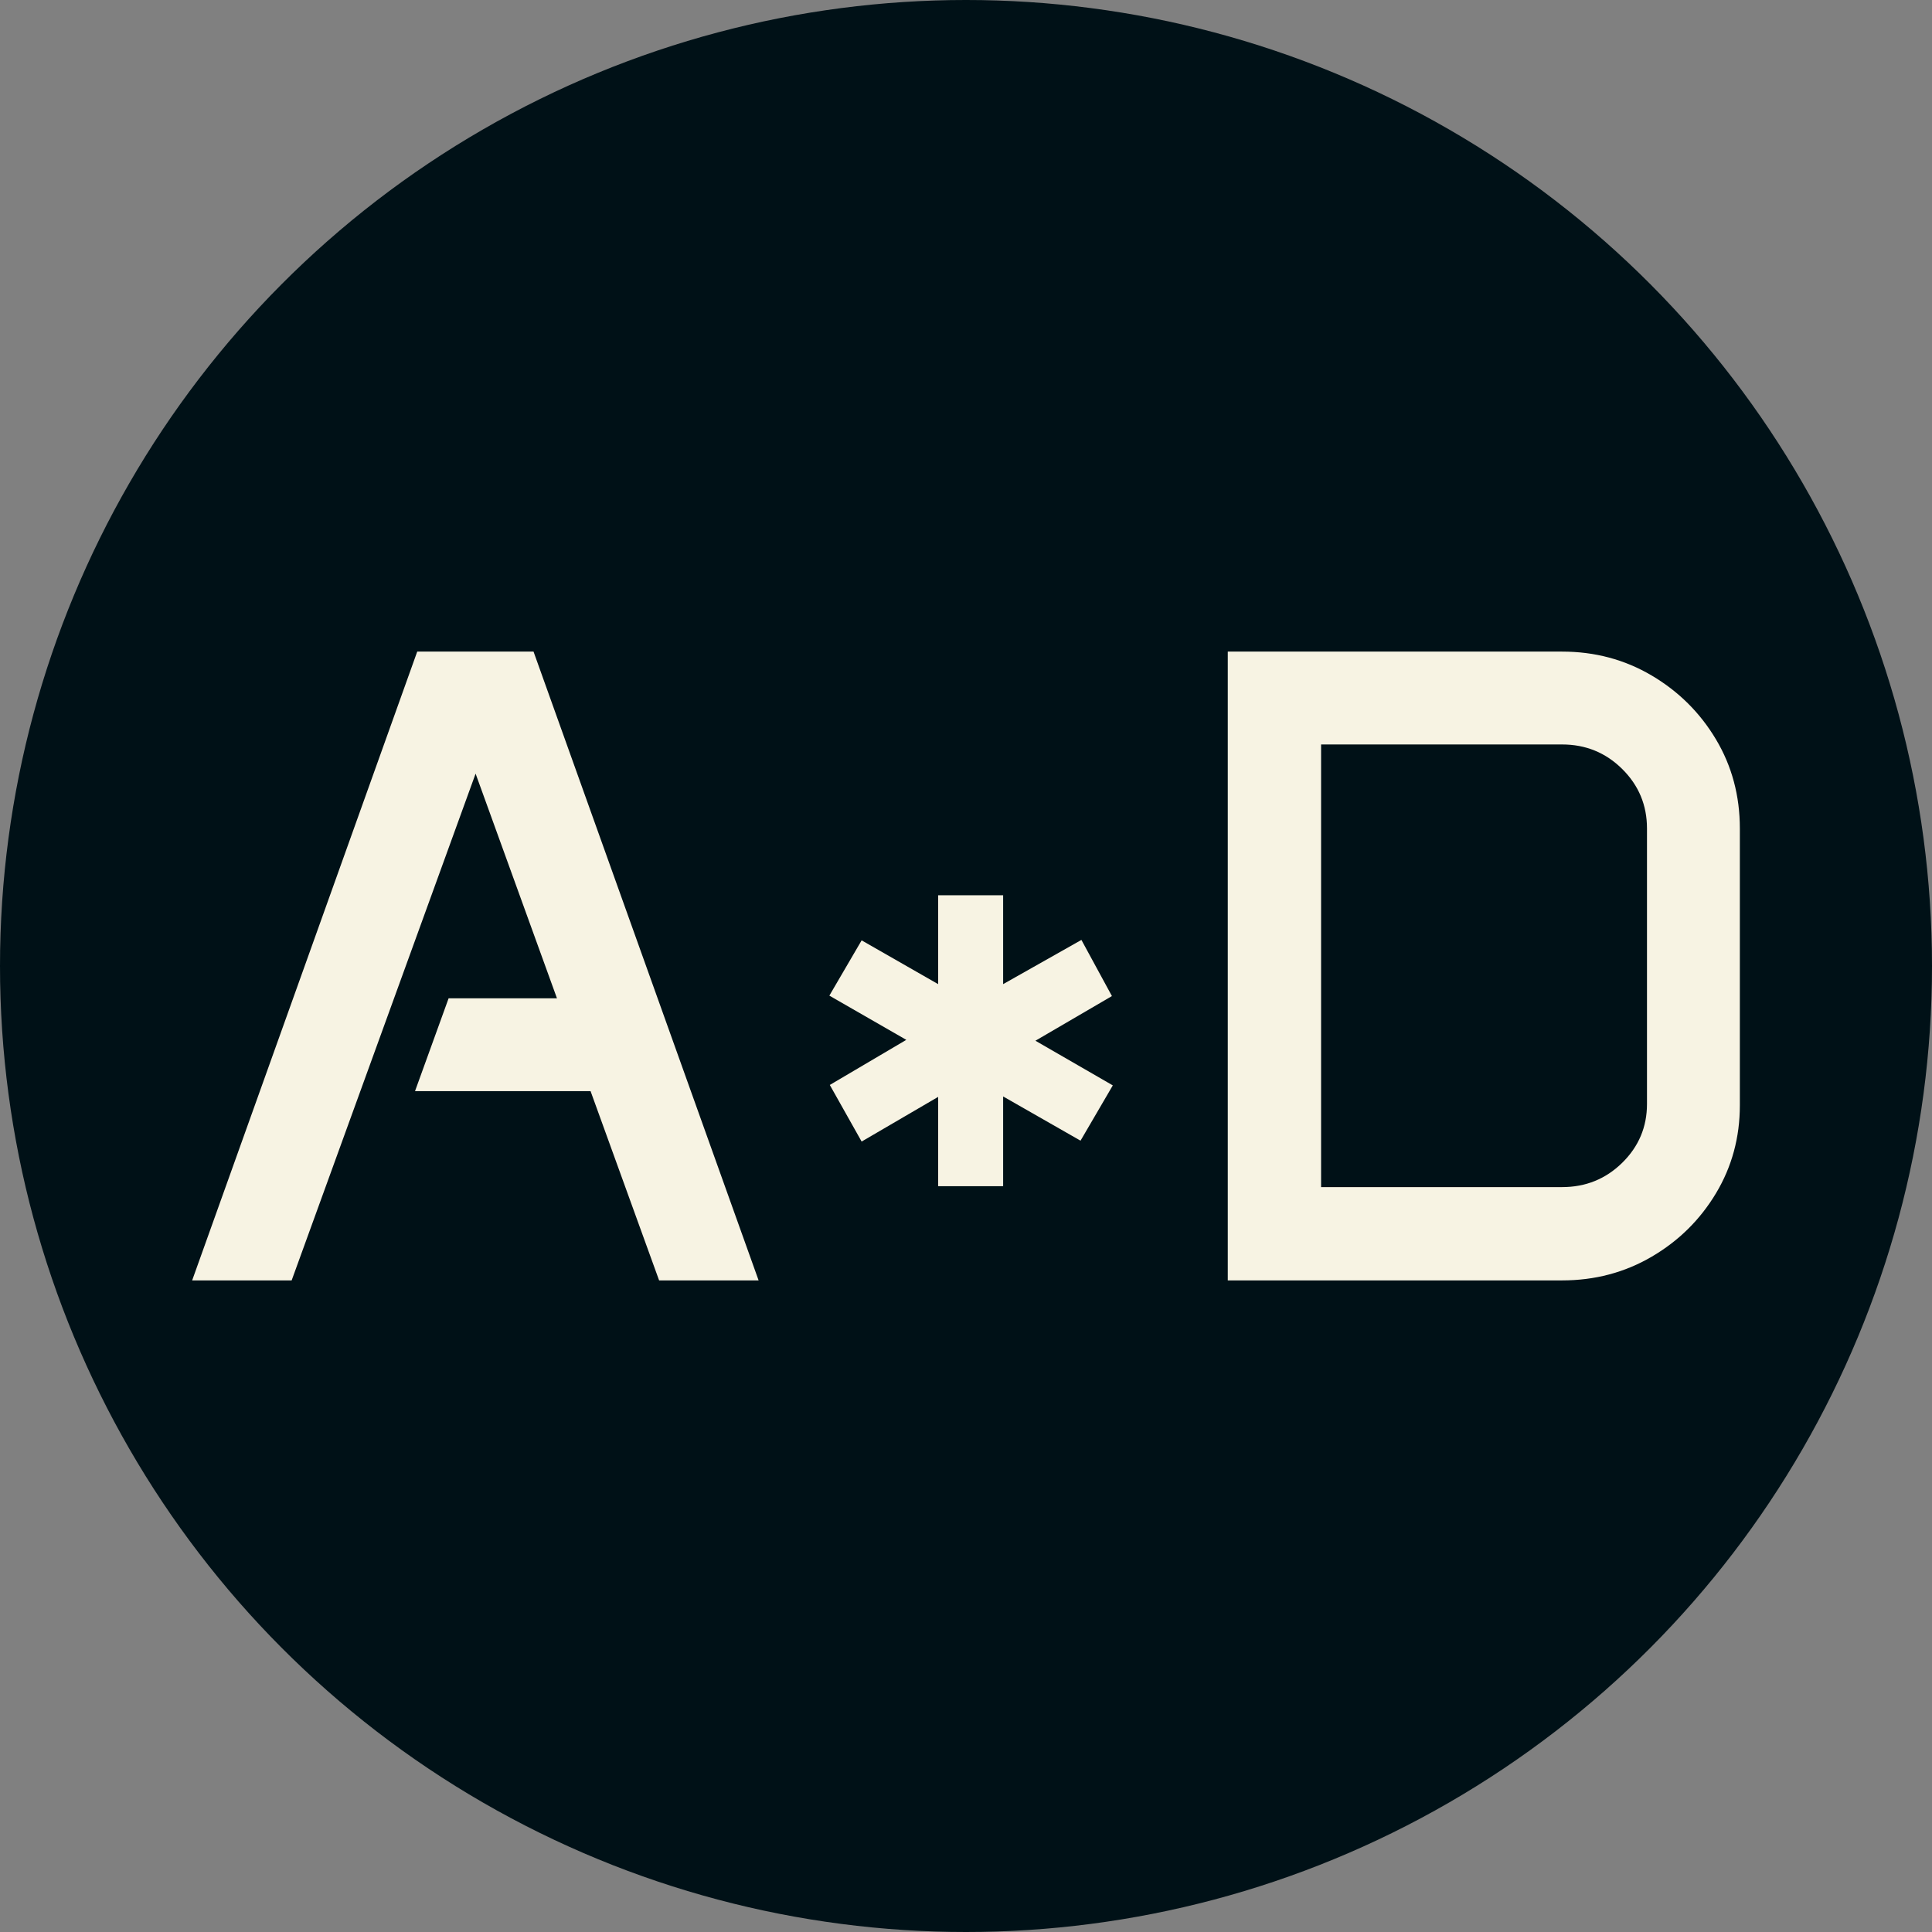 <svg xmlns="http://www.w3.org/2000/svg" viewBox="0 0 512 512"><rect x="0" y="0" width="512" height="512" fill="#808080" stroke="none"/><circle cx="256" cy="256" r="256" fill="#001117"/><path d="M4.688 0L64.336-166.641L95.156-166.641L154.805 0L128.438 0L110.273-50.156L63.750-50.156L72.656-74.766L101.367-74.766L79.805-134.297L31.055 0L4.688 0ZM173.555-75.469L182.109-90.117L202.383-78.516L202.383-102.070L219.609-102.070L219.609-78.516L240.352-90.234L248.438-75.352L228.164-63.516L248.672-51.680L240.117-37.031L219.609-48.750L219.609-24.961L202.383-24.961L202.383-48.633L182.109-36.797L173.672-51.797L193.945-63.750L173.555-75.469ZM279.141 0L279.141-166.641L367.734-166.641Q380.742-166.641 391.465-160.313Q402.188-153.984 408.516-143.379Q414.844-132.773 414.844-119.766L414.844-119.766L414.844-46.406Q414.844-33.633 408.516-23.086Q402.188-12.539 391.465-6.270Q380.742 0 367.734 0L367.734 0L279.141 0ZM303.867-24.727L367.734-24.727Q377.109-24.727 383.672-31.172Q390.234-37.617 390.234-46.758L390.234-46.758L390.234-119.766Q390.234-129.023 383.672-135.527Q377.109-142.031 367.734-142.031L367.734-142.031L303.867-142.031L303.867-24.727Z" fill="#f7f3e3" transform="translate(46.234, 339.321)"/></svg>